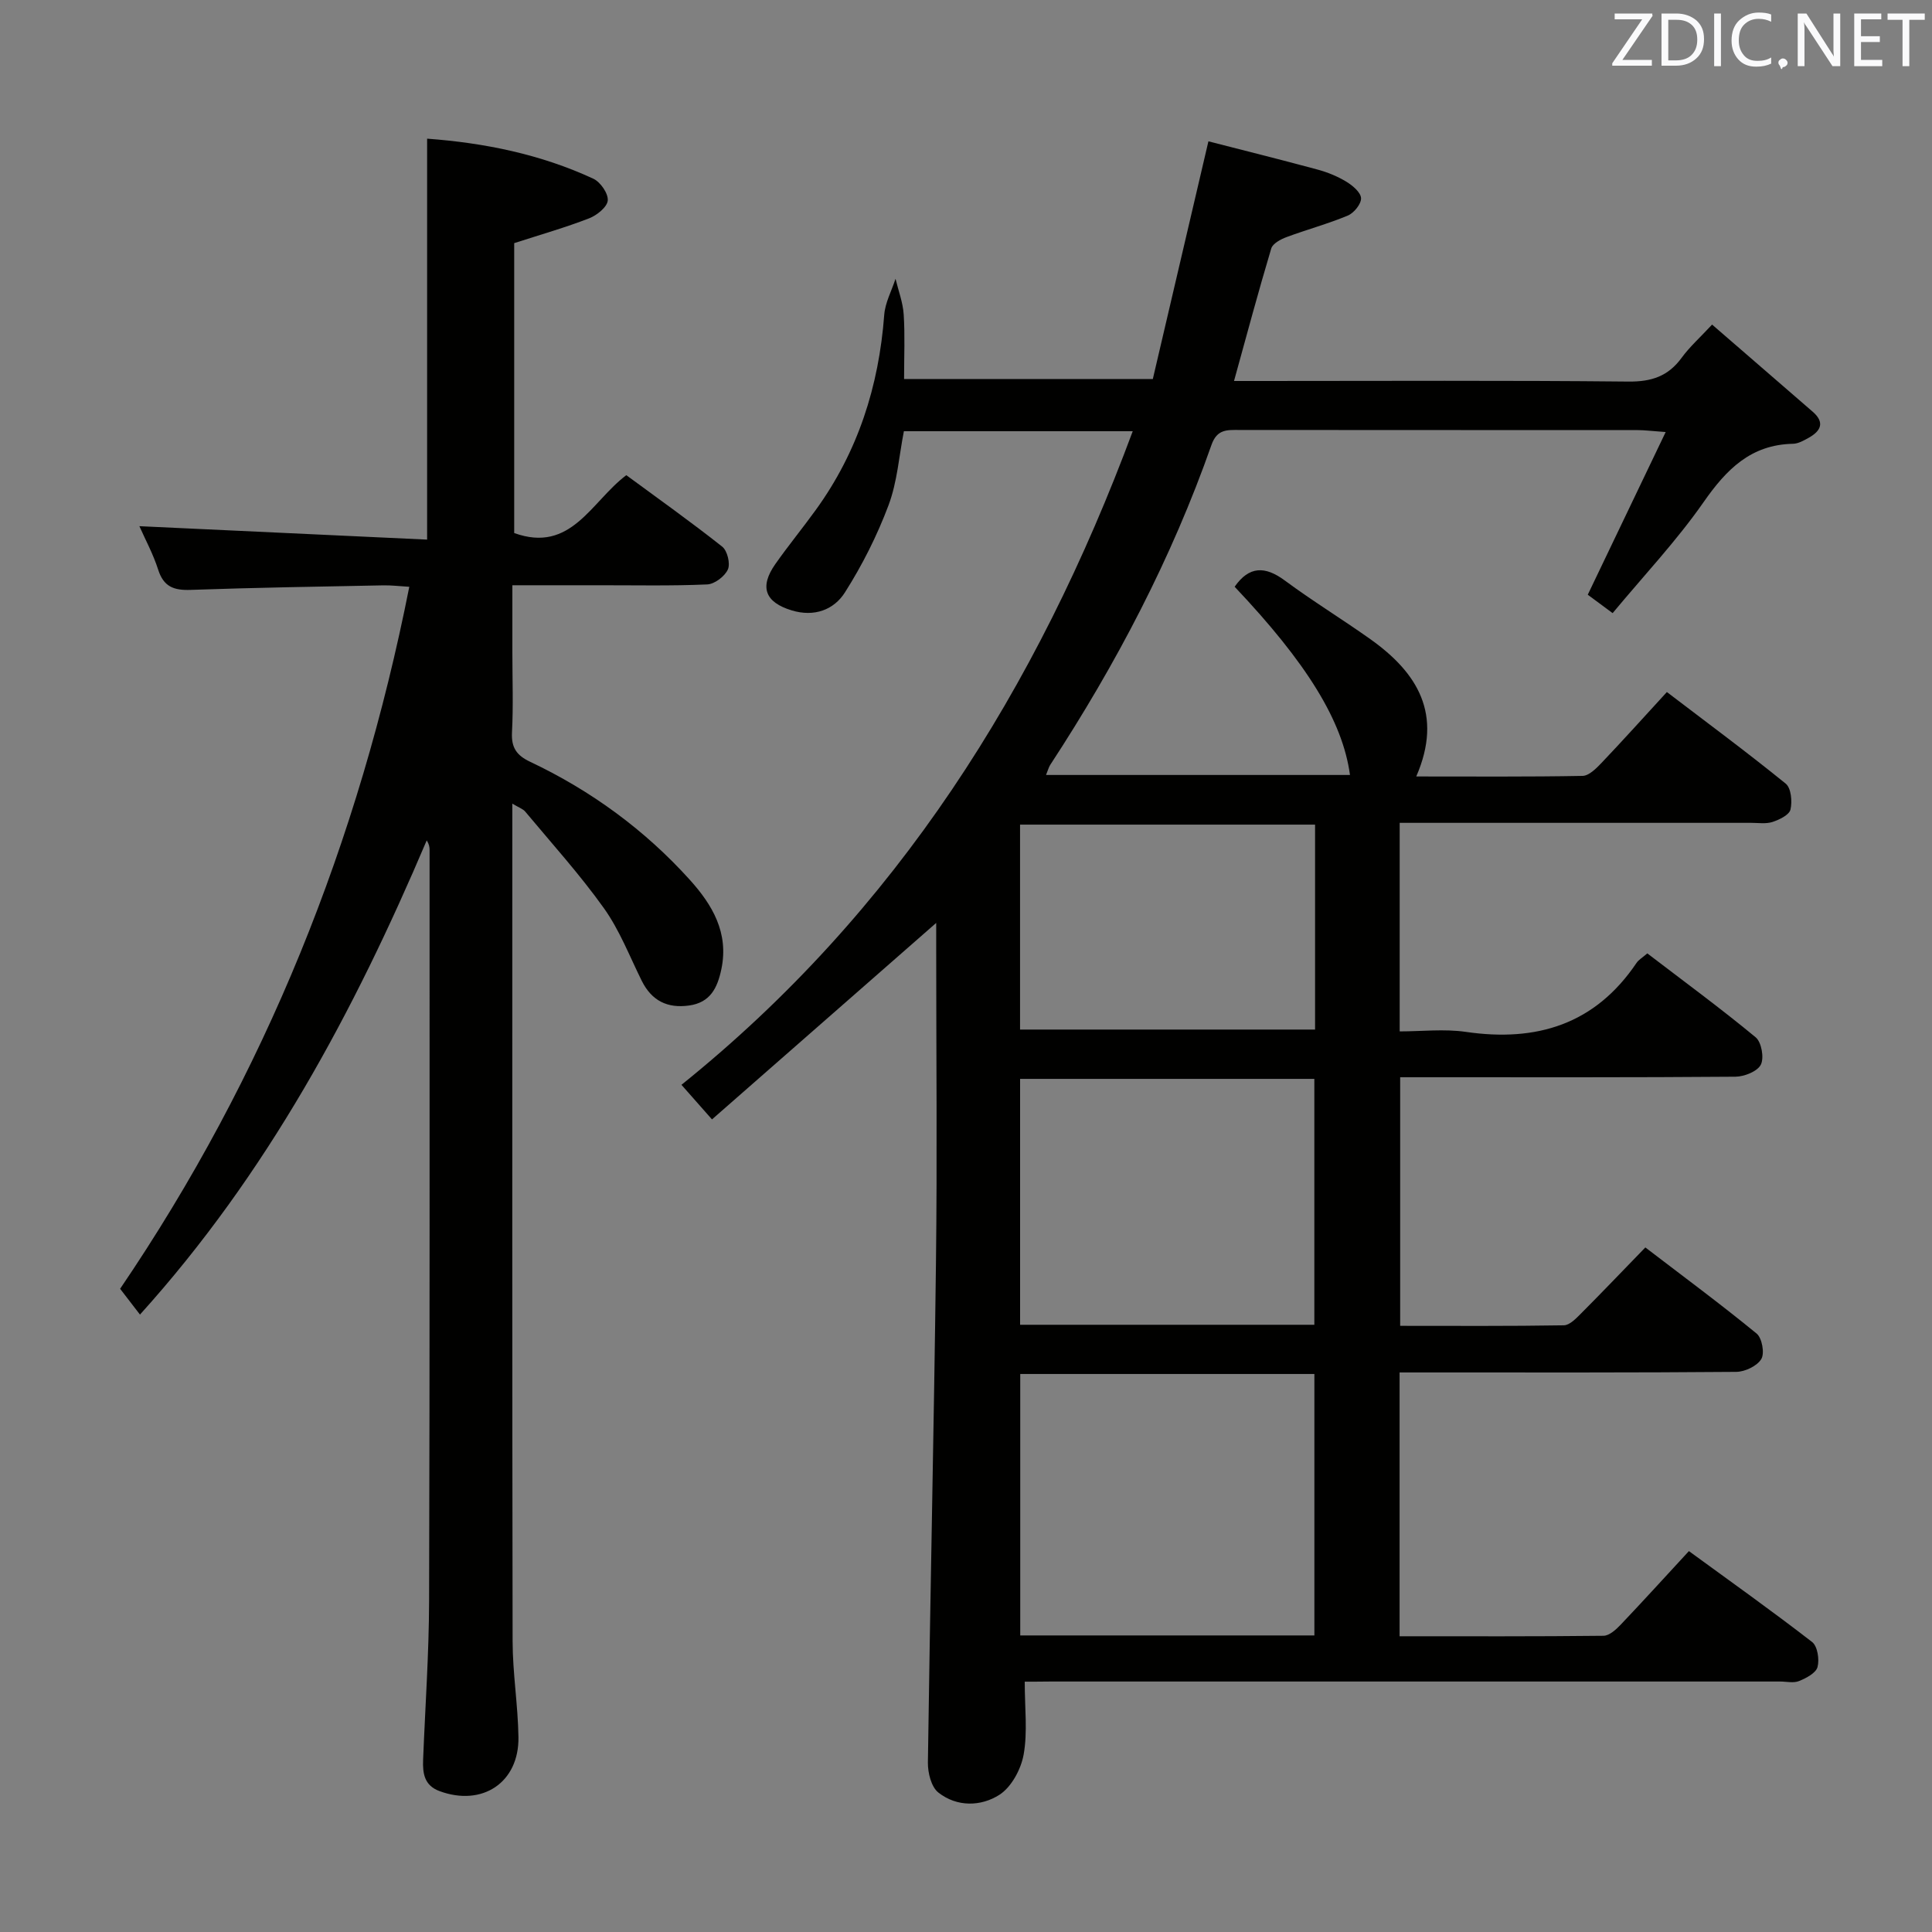 <svg enable-background="new 0 0 400 400" viewBox="0 0 400 400" xmlns="http://www.w3.org/2000/svg"><rect x="0" y="0" width="400" height="400" fill="#808080" stroke="none"/><path d="m212.16 348.17c0 5.5.61 10.4-.22 15.06-.54 3.05-2.51 6.73-4.99 8.34-3.82 2.47-8.83 2.59-12.68-.45-1.47-1.16-2.19-4.1-2.16-6.22.47-34.46 1.25-68.91 1.67-103.37.27-21.66.05-43.33.05-65 0-1.73 0-3.47 0-5.45-15.73 13.78-30.92 27.1-46.42 40.68-2.25-2.55-3.98-4.51-6.32-7.16 44.53-35.82 73.64-82.02 93.43-135.32-16.25 0-31.69 0-47.38 0-1 5.08-1.36 10.46-3.17 15.3-2.36 6.29-5.44 12.41-9.04 18.08-2.28 3.59-6.33 5.13-11 3.72-5.51-1.67-6.77-4.82-3.39-9.62 2.68-3.81 5.64-7.42 8.37-11.2 8.72-12.04 13.05-25.61 14.16-40.37.19-2.53 1.53-4.98 2.34-7.47.59 2.46 1.53 4.9 1.69 7.38.28 4.31.08 8.64.08 13.37h51.5c3.69-15.77 7.45-31.87 11.51-49.21 7.16 1.84 14.92 3.77 22.64 5.86 2.07.56 4.13 1.41 5.95 2.52 1.29.79 2.97 2.21 3.01 3.4.04 1.2-1.47 3.06-2.74 3.59-4.12 1.72-8.47 2.89-12.66 4.45-1.22.45-2.88 1.33-3.19 2.36-2.66 8.88-5.06 17.84-7.71 27.44h5.65c25.33 0 50.67-.14 76 .12 4.77.05 8.23-1.09 11.03-4.93 1.64-2.25 3.77-4.15 6.3-6.87 7.09 6.13 13.97 12.08 20.83 18.04 2.58 2.24 1.67 4.01-.85 5.41-1.01.56-2.14 1.21-3.23 1.23-8.74.18-13.78 5.3-18.51 12.08-5.58 8-12.35 15.18-18.83 22.98-2.37-1.76-4.08-3.02-5.15-3.81 5.33-11.14 10.52-21.98 16.13-33.68-2.95-.21-4.36-.4-5.76-.4-27.5-.02-55 0-82.5-.03-2.52 0-4.62-.21-5.78 3.1-8.25 23.49-19.74 45.38-33.35 66.19-.34.51-.49 1.14-.9 2.14h62.93c-1.52-11.18-8.92-23.16-23.88-38.97 2.98-4.28 6.27-4.34 10.39-1.29 5.74 4.25 11.86 7.99 17.69 12.13 9.72 6.91 15.14 15.5 9.52 28.44 11.95 0 23.2.09 34.44-.12 1.33-.03 2.83-1.55 3.92-2.69 4.45-4.68 8.78-9.49 13.53-14.67 8.37 6.38 16.64 12.5 24.61 18.97 1.12.91 1.37 3.69.98 5.36-.26 1.11-2.28 2.09-3.7 2.56-1.36.45-2.97.19-4.47.19-22.33.01-44.66 0-67 0-1.8 0-3.59 0-5.74 0v43.18c4.54 0 9.21-.55 13.7.1 14.67 2.14 26.75-1.56 35.33-14.27.44-.66 1.21-1.09 2.24-1.98 7.53 5.76 15.15 11.35 22.43 17.37 1.21 1 1.79 4.25 1.07 5.67-.7 1.39-3.41 2.47-5.24 2.49-21.16.17-42.33.11-63.5.11-1.82 0-3.65 0-5.93 0v51.47c11.35 0 22.62.08 33.89-.11 1.21-.02 2.54-1.43 3.56-2.45 4.35-4.36 8.6-8.82 13.31-13.67 7.92 6.06 15.63 11.76 23.04 17.83 1.12.92 1.69 4.07.97 5.27-.86 1.44-3.37 2.64-5.17 2.66-21.16.18-42.33.12-63.5.12-1.96 0-3.93 0-6.22 0v54.62c14.3 0 28.26.06 42.21-.1 1.21-.01 2.6-1.28 3.56-2.29 4.69-4.93 9.26-9.97 14.13-15.24 8.69 6.34 17.23 12.41 25.51 18.82 1.12.87 1.54 3.62 1.12 5.18-.34 1.25-2.34 2.3-3.82 2.9-1.15.47-2.63.1-3.96.1-50.33 0-100.66 0-150.99 0-1.96.03-3.9.03-5.37.03zm-.93-9.57h60.9c0-18.18 0-36.17 0-54.13-20.53 0-40.6 0-60.9 0zm60.89-64.32c0-17.27 0-34.12 0-50.91-20.55 0-40.64 0-60.92 0v50.91zm-60.93-61.12h61.08c0-14.33 0-28.23 0-42.43-20.51 0-40.7 0-61.08 0z" fill="#010100"/><path d="m28.98 272.17c-1.51-1.97-2.79-3.63-4.11-5.34 30.03-44.22 49.41-92.57 59.87-145.34-1.93-.11-3.65-.33-5.36-.3-13.31.26-26.62.47-39.92.94-3.46.12-5.58-.64-6.71-4.18-1.04-3.26-2.71-6.33-3.89-9.01 19.91.93 39.59 1.85 59.57 2.78 0-28.15 0-55.33 0-83.01 11.92.88 23.5 3.23 34.41 8.29 1.47.68 3.11 3.05 2.99 4.5-.11 1.36-2.24 3.07-3.85 3.7-4.9 1.9-9.98 3.35-15.52 5.14v60.02c11.8 4.26 15.93-6.51 23.21-11.98 6.63 4.88 13.38 9.67 19.86 14.8 1.06.84 1.71 3.52 1.17 4.72-.65 1.44-2.76 3.04-4.3 3.1-7.48.33-14.99.16-22.49.17-5.65 0-11.3 0-17.83 0v13.98c0 5.5.21 11.01-.08 16.49-.16 3.15.96 4.75 3.74 6.07 12.62 5.97 23.75 14.1 33.1 24.47 4.64 5.15 8.09 10.94 6.51 18.48-.82 3.9-2.3 6.91-6.68 7.52-4.5.63-7.75-.99-9.8-5.11-2.51-5.05-4.57-10.45-7.81-15-4.99-7-10.8-13.42-16.32-20.04-.47-.56-1.3-.82-2.67-1.65v5.46c0 55.98-.04 111.96.06 167.94.01 6.63 1.11 13.25 1.21 19.88.14 9.4-7.49 14.44-16.34 11.17-3.15-1.16-3.51-3.66-3.4-6.47.43-10.97 1.21-21.94 1.24-32.91.15-51.82.09-103.63.1-155.45 0-.61-.09-1.21-.59-2.01-15.06 35.47-33.05 69.04-59.37 98.18z" fill="#010100"/><g fill="#fafafb"><path d="m342.2 3.2-6.3 9.2h6.1v1.2h-8.2v-.5l6.2-9.1h-5.7v-1.2h7.8v.4z"/><path d="m344 13.7v-10.9h3.1c1.6 0 3 .5 4.1 1.4 1.1 1 1.6 2.2 1.6 3.9s-.5 3-1.6 4-2.5 1.5-4.2 1.5h-3zm1.4-9.6v8.4h1.6c1.4 0 2.5-.4 3.2-1.1.8-.8 1.2-1.8 1.2-3.2s-.4-2.4-1.2-3.1-1.8-1-3.1-1z"/><path d="m356.3 2.8v10.9h-1.4v-10.9z"/><path d="m366.6 13.2c-.8.4-1.8.6-3 .6-1.6 0-2.8-.5-3.7-1.5s-1.4-2.3-1.4-3.9c0-1.7.5-3.2 1.6-4.2s2.4-1.6 4-1.6c1 0 1.9.1 2.6.4v1.5c-.8-.4-1.6-.6-2.6-.6-1.2 0-2.2.4-3 1.2s-1.1 1.9-1.1 3.3c0 1.3.4 2.3 1.1 3.1s1.6 1.1 2.8 1.1c1.1 0 2-.2 2.8-.7v1.3z"/><path d="m368.2 13c0-.3.1-.5.3-.6.2-.2.4-.3.6-.3.3 0 .5.1.7.3s.3.4.3.6-.1.5-.3.6c-.2.2-.4.3-.7.3-.3 1-.5-.1-.6-.3-.2-.2-.3-.4-.3-.6z"/><path d="m381.1 13.7h-1.7l-5.5-8.4c-.2-.2-.3-.5-.4-.7 0 .2.1.8.1 1.5v7.6h-1.4v-10.9h1.8l5.3 8.3c.3.4.4.6.4.8 0-.3-.1-.8-.1-1.6v-7.5h1.4v10.9z"/><path d="m389.7 13.7h-5.8v-10.9h5.6v1.2h-4.2v3.5h3.9v1.2h-3.9v3.7h4.4z"/><path d="m398.4 4.1h-3.1v9.6h-1.4v-9.6h-3.1v-1.3h7.7v1.3z"/></g></svg>